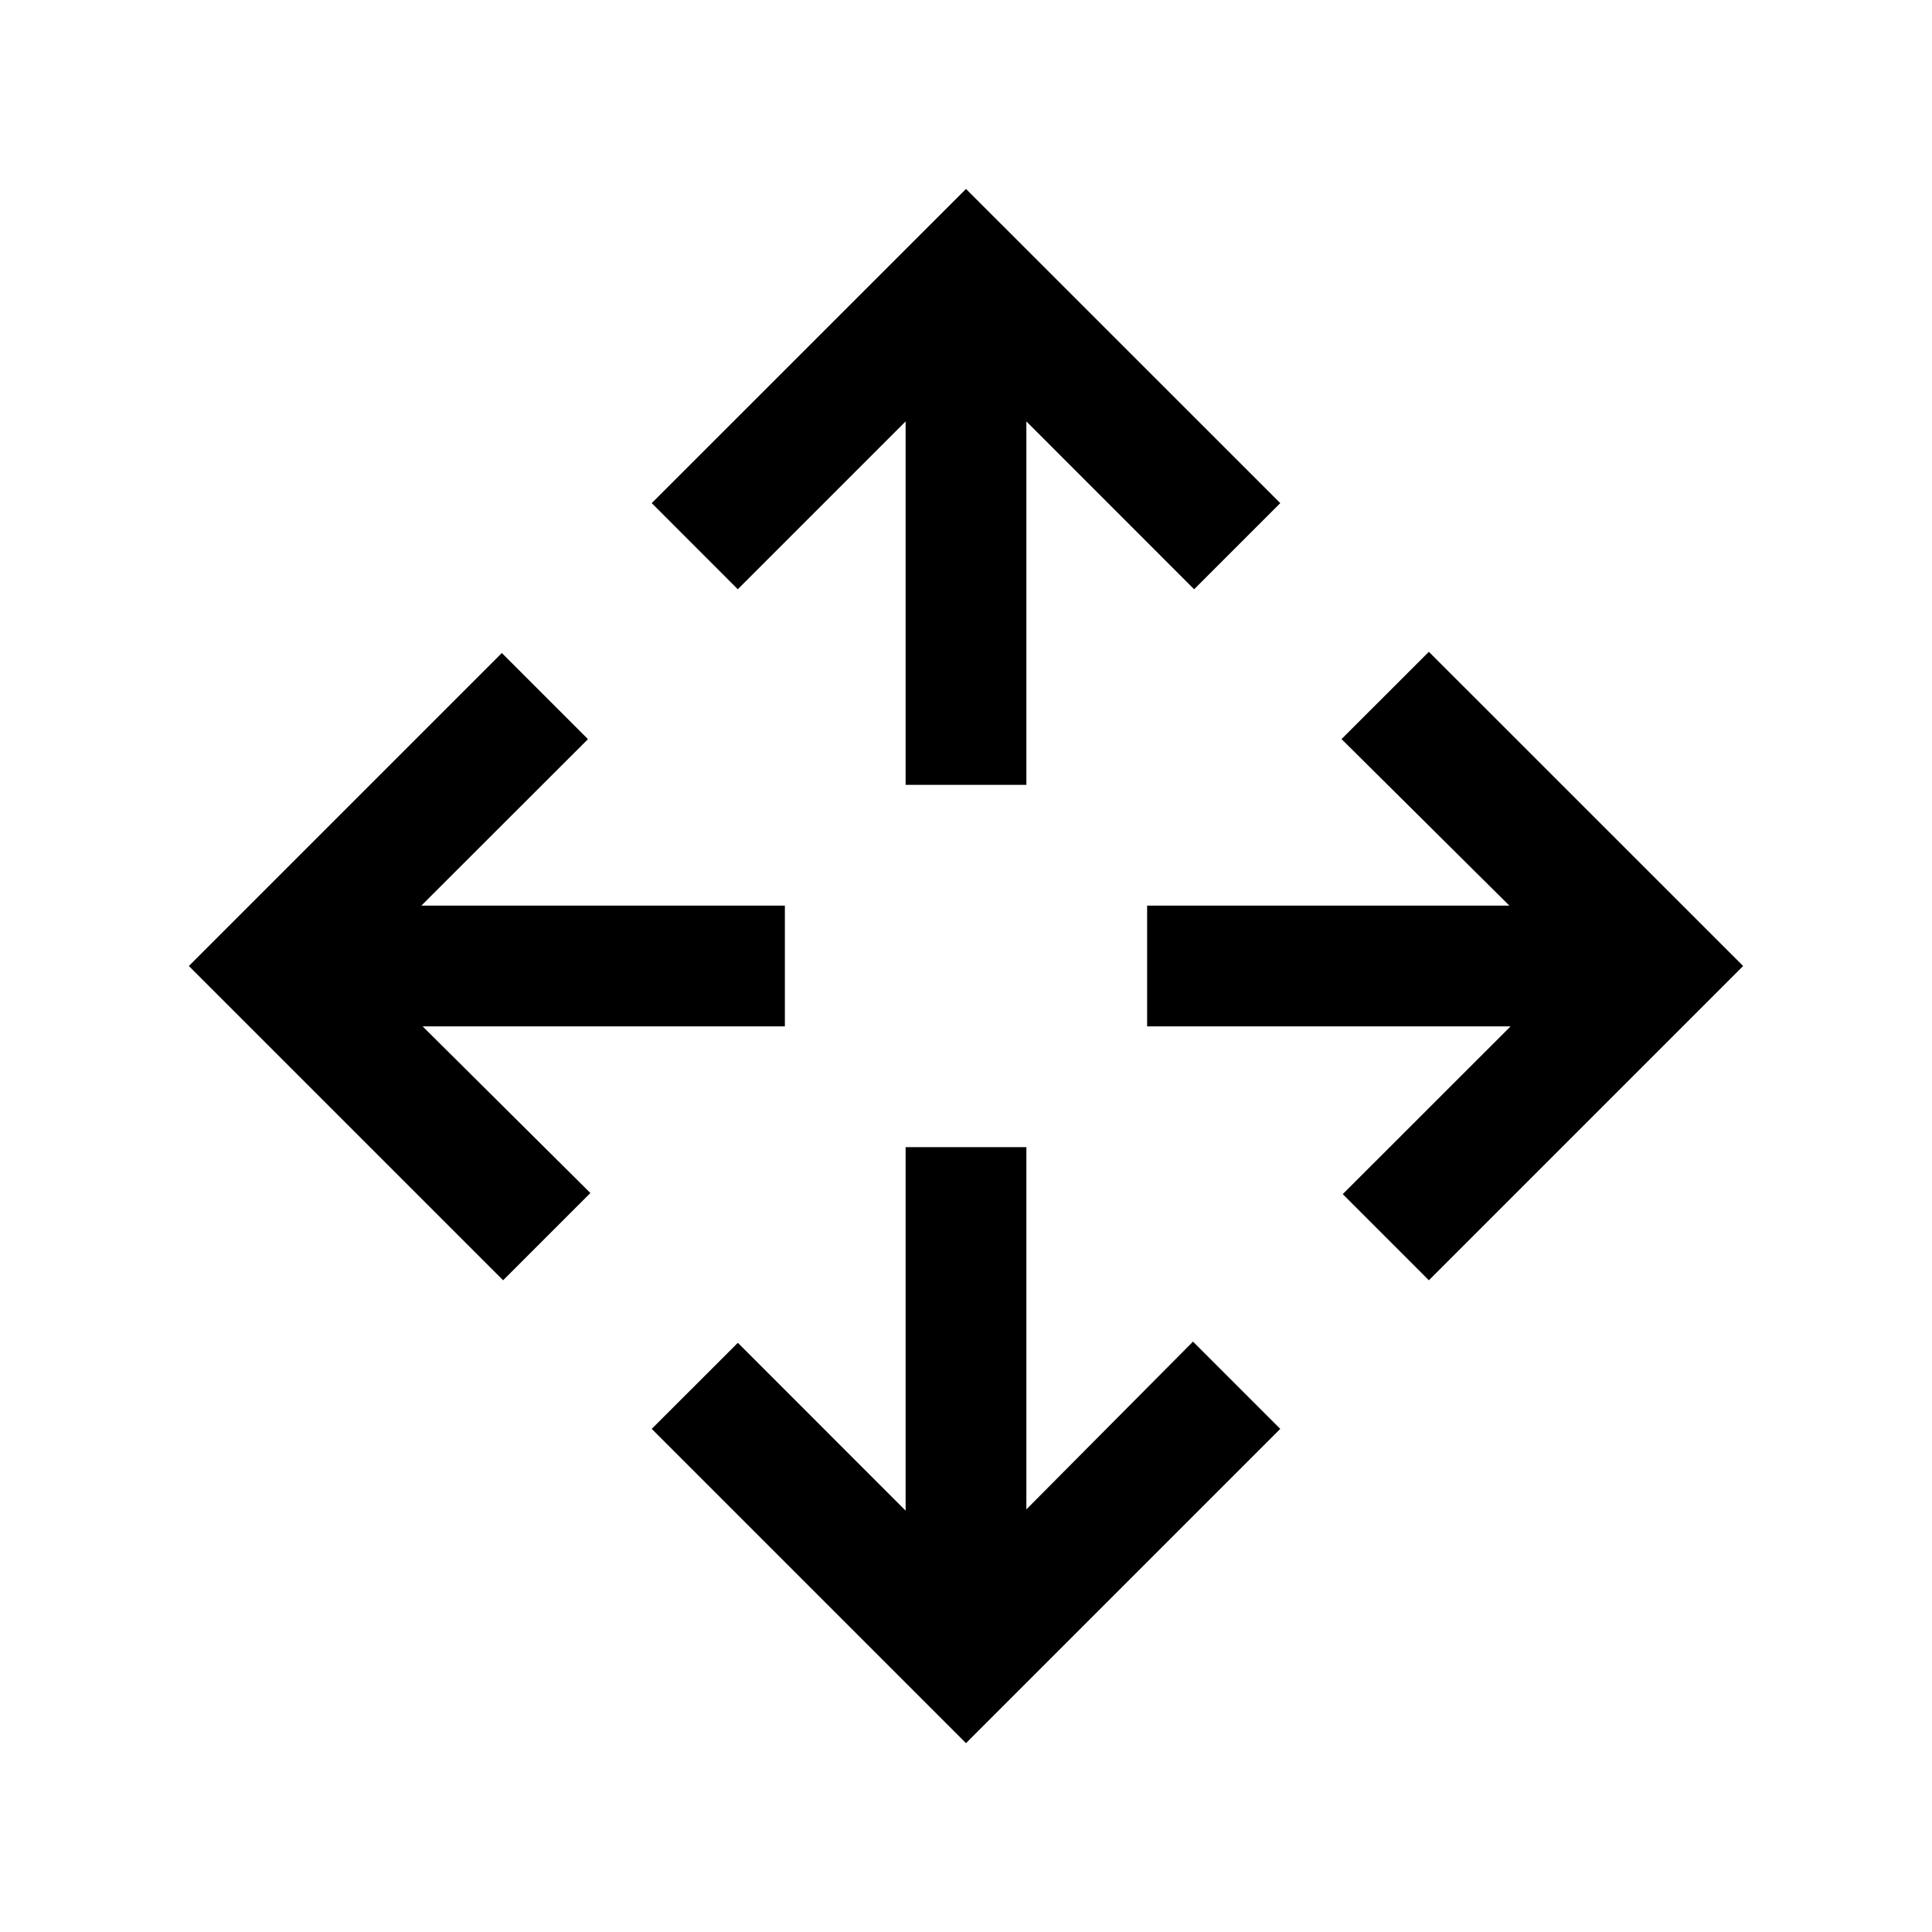 <svg xmlns="http://www.w3.org/2000/svg" width="24" height="24" viewBox="0 0 24 24" fill='currentColor'><path d="M12 21.654 8.096 17.75l1.07-1.069 2.084 2.085V14.25h1.5v4.5l2.07-2.084 1.084 1.084zm-5.75-5.75L2.346 12l3.888-3.888 1.07 1.07-2.07 2.068H9.75v1.5h-4.5l2.084 2.07zm11.5 0-1.07-1.07 2.085-2.084H14.25v-1.5h4.5l-2.085-2.069 1.085-1.084L21.654 12zm-6.5-6.154V5.235L9.165 7.32 8.096 6.25 12 2.347l3.904 3.903-1.07 1.07-2.084-2.085V9.75z"/></svg>